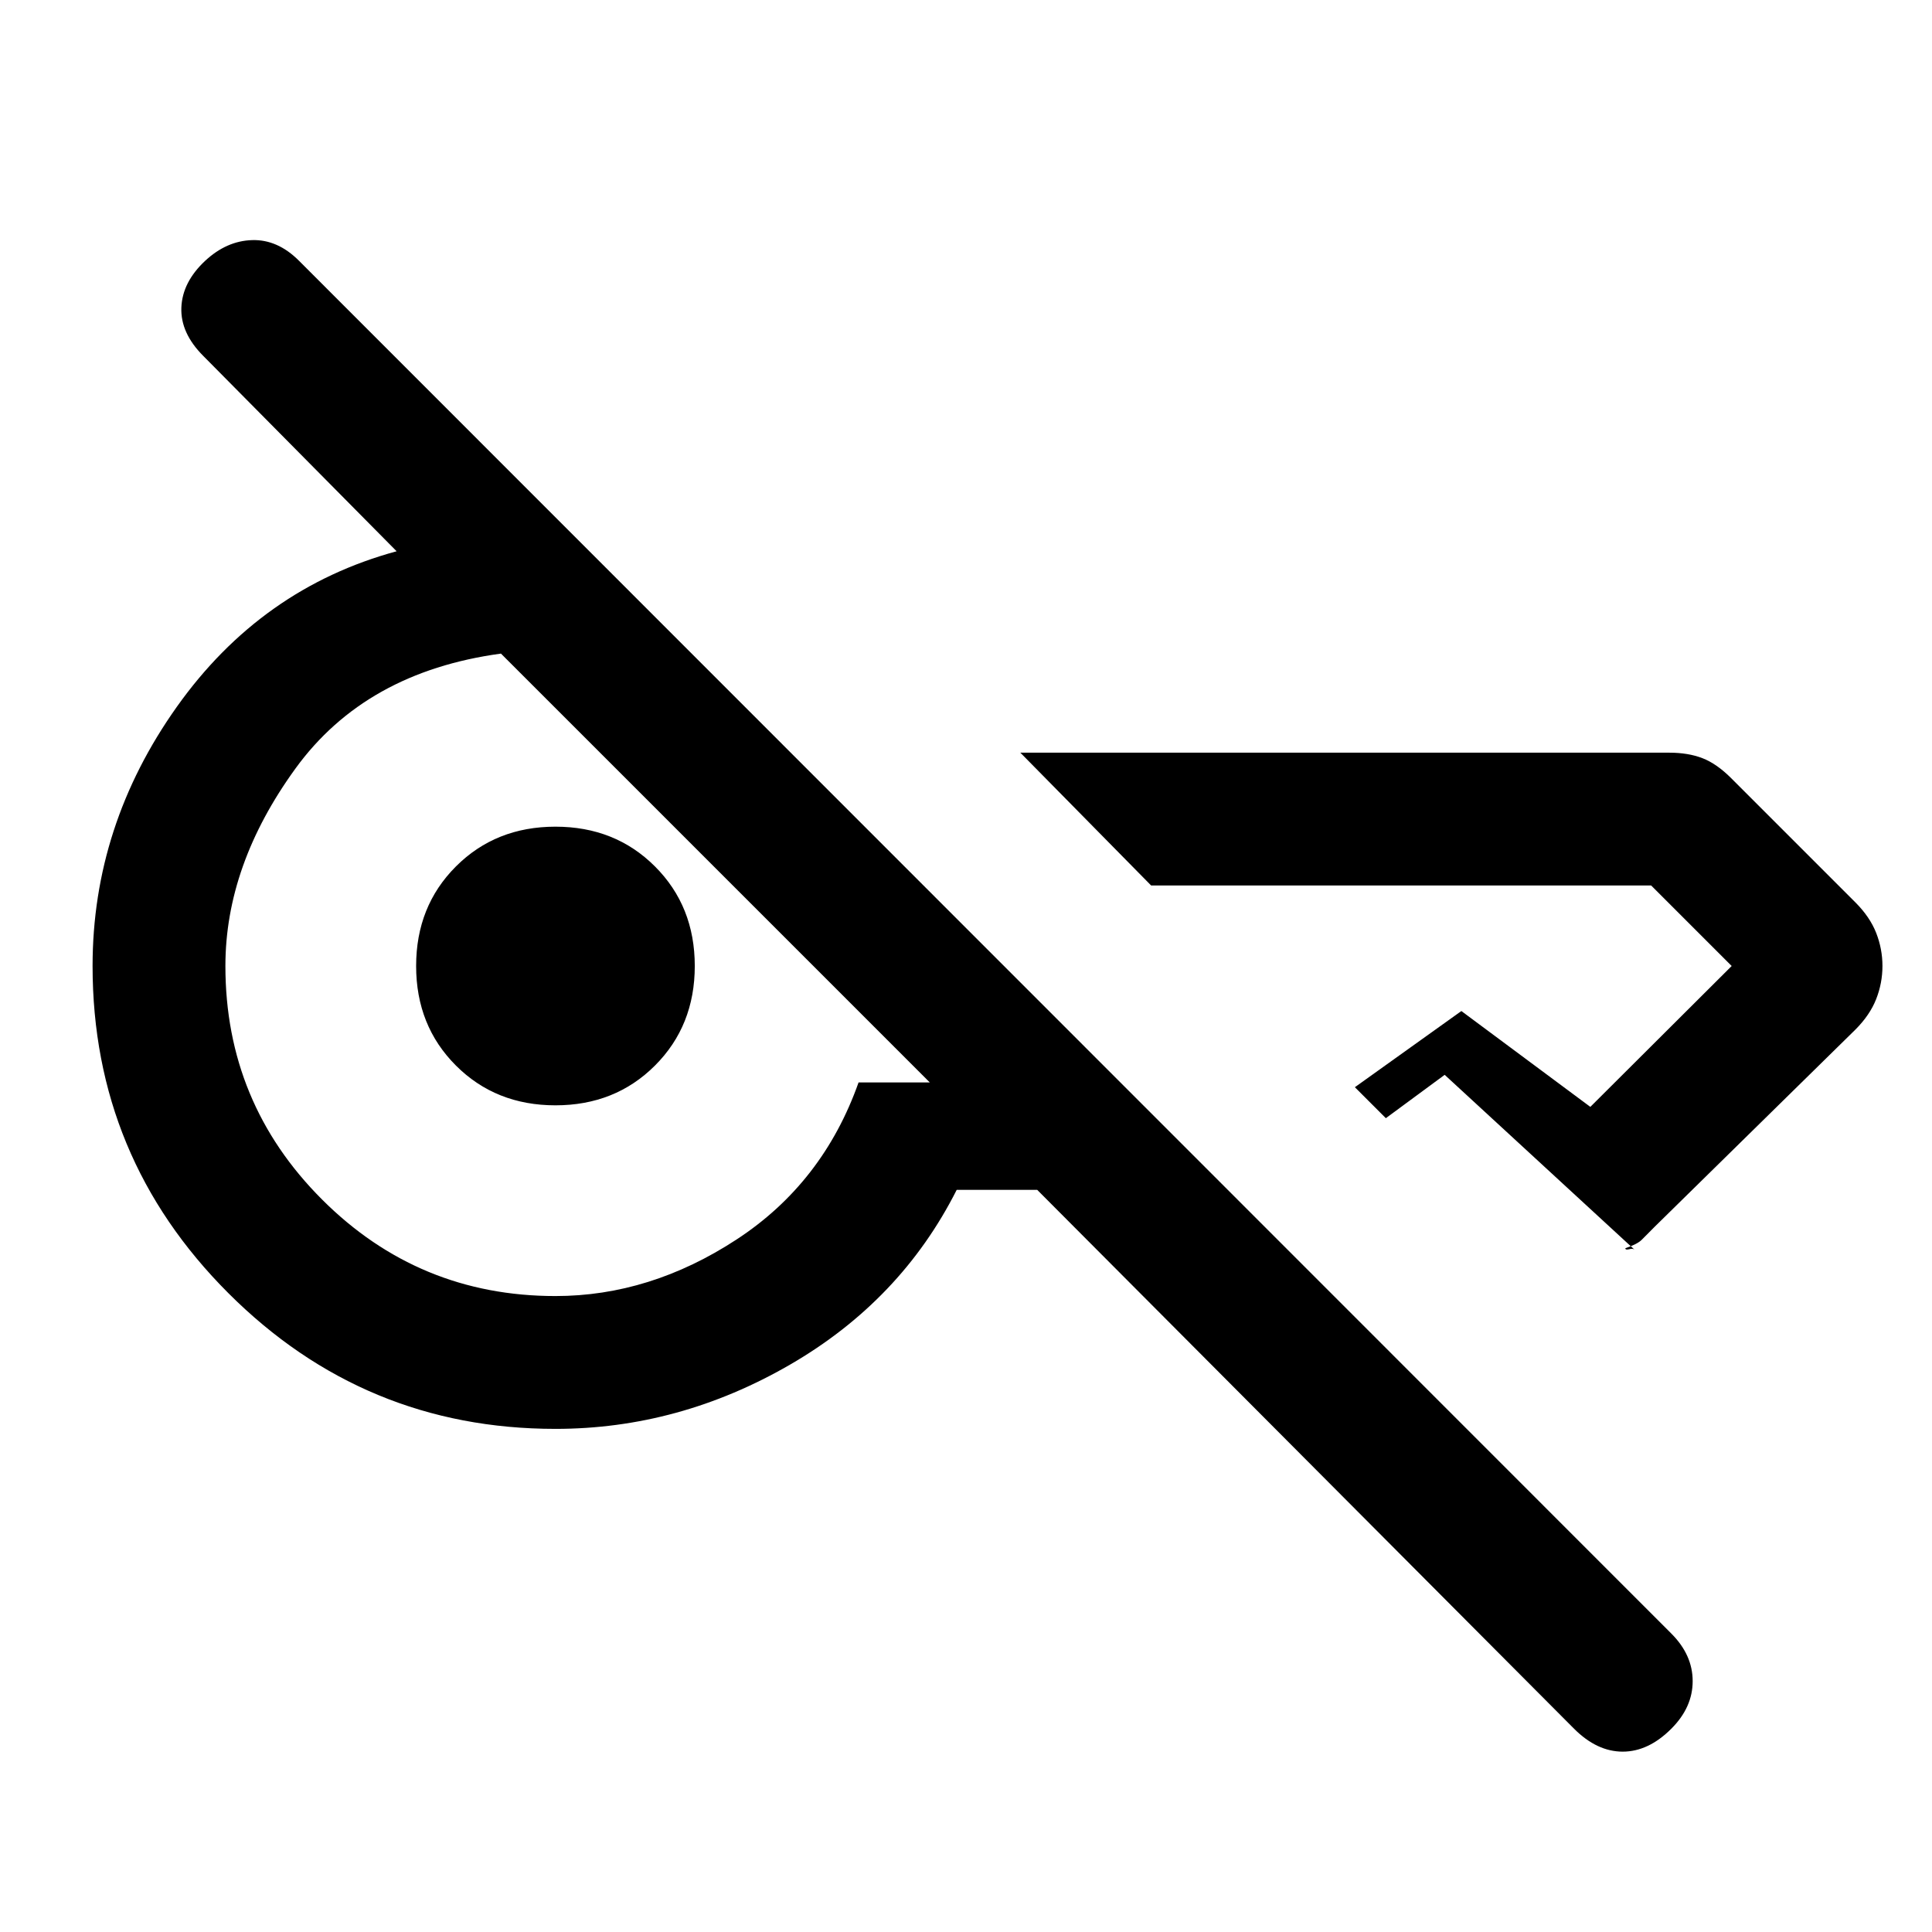 <svg xmlns="http://www.w3.org/2000/svg" height="24" viewBox="0 -960 960 960" width="24"><path d="M782.15-101 515.38-368.77h-40q-27.76 55-82.88 86.89Q337.38-250 276-250q-95.08 0-162.54-67.46T46-480q0-69.85 41.88-128.81 41.89-58.96 109.2-77.27L101-783.15q-11.38-11.39-10.88-24.04.5-12.66 11.88-23.27 10.62-9.85 23.27-10.23 12.65-.39 23.27 10.23l681.92 682.15q10.62 10.62 10.62 23.66 0 13.03-10.62 23.65-11.38 11.38-24.15 11.38-12.77 0-24.16-11.38Zm153.23-379q0 8.46-3.11 16.42-3.12 7.96-10.35 15.2l-99.69 97.92q-4.23 4.23-6.42 6.46-2.19 2.23-8.19 4.23 0 1 1.92.5t2.69.27l-94.38-86.92-29.23 21.54-15.39-15.39 52.92-37.85L790.23-410l70.23-70-40-40H572l-65-66h322.38q9.47 0 16.54 2.73 7.08 2.73 14.31 9.96l61.69 61.69q7.23 7.24 10.35 15.2 3.11 7.96 3.11 16.42ZM276-316q47 0 89.96-28.08 42.96-28.07 60.66-78.07H462q-30.46-30.47-56.19-56.2-25.73-25.73-50.35-50.34-24.61-24.62-50.34-50.35-25.74-25.73-56.2-56.19-67.3 9.15-102.11 57.11Q112-530.15 112-480q0 68 48 116t116 48Zm0-94.77q-29.69 0-49.46-19.77T206.77-480q0-29.69 19.77-49.46T276-549.23q29.69 0 49.46 19.77T345.23-480q0 29.69-19.77 49.46T276-410.77Z"/></svg>